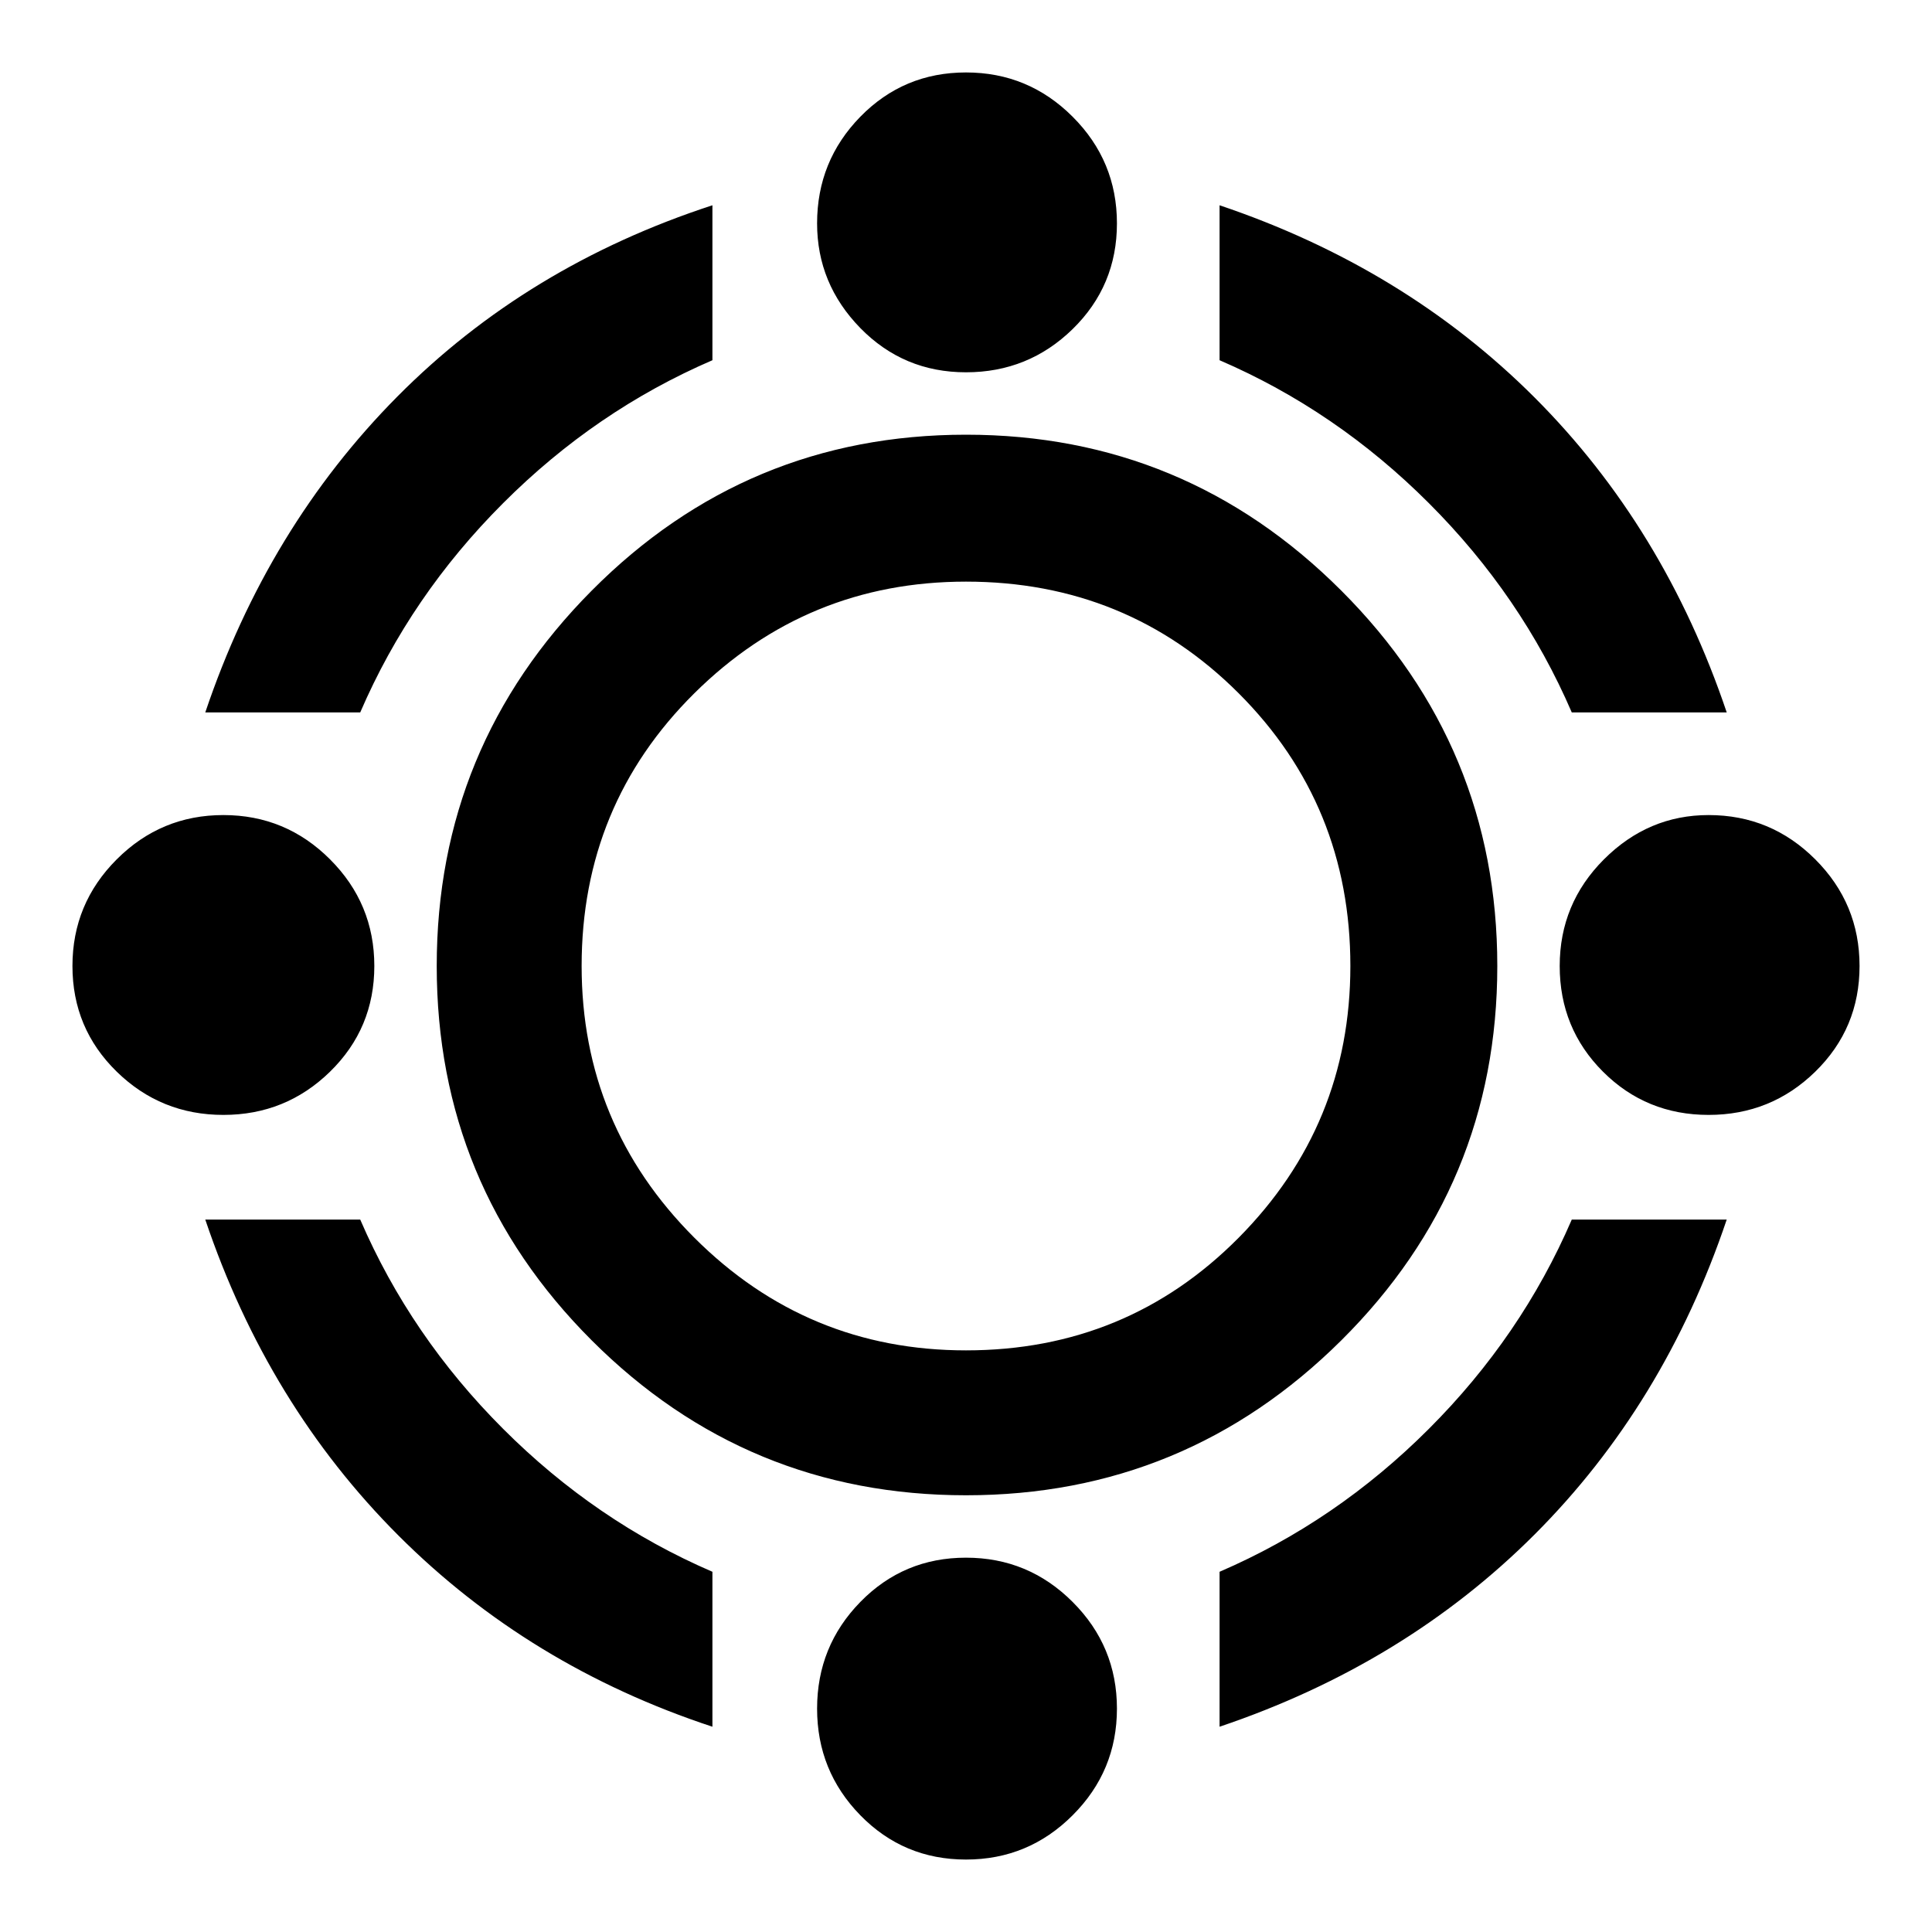 <svg xmlns="http://www.w3.org/2000/svg" height="40" width="40"><path d="M20 30.958Q15.458 30.958 12.25 27.75Q9.042 24.542 9.042 20Q9.042 15.458 12.25 12.229Q15.458 9 20 9Q24.542 9 27.771 12.229Q31 15.458 31 20Q31 24.542 27.771 27.75Q24.542 30.958 20 30.958ZM20 27.958Q23.333 27.958 25.646 25.625Q27.958 23.292 27.958 20Q27.958 16.667 25.646 14.354Q23.333 12.042 20 12.042Q16.708 12.042 14.375 14.354Q12.042 16.667 12.042 20Q12.042 23.292 14.375 25.625Q16.708 27.958 20 27.958ZM4.25 14.75Q5.542 10.917 8.229 8.208Q10.917 5.5 14.75 4.25V7.458Q12.333 8.5 10.417 10.417Q8.5 12.333 7.458 14.75ZM32.542 14.75Q31.5 12.333 29.583 10.417Q27.667 8.5 25.25 7.458V4.25Q29.083 5.542 31.771 8.229Q34.458 10.917 35.75 14.75ZM25.25 35.75V32.542Q27.667 31.5 29.583 29.583Q31.5 27.667 32.542 25.25H35.75Q34.458 29.083 31.771 31.771Q29.083 34.458 25.25 35.75ZM14.75 35.75Q10.958 34.5 8.25 31.792Q5.542 29.083 4.25 25.25H7.458Q8.5 27.667 10.417 29.583Q12.333 31.5 14.75 32.542ZM20 7.708Q18.708 7.708 17.812 6.792Q16.917 5.875 16.917 4.625Q16.917 3.333 17.812 2.417Q18.708 1.5 20 1.5Q21.292 1.5 22.208 2.417Q23.125 3.333 23.125 4.625Q23.125 5.917 22.208 6.813Q21.292 7.708 20 7.708ZM20 38.5Q18.708 38.5 17.812 37.583Q16.917 36.667 16.917 35.375Q16.917 34.083 17.812 33.167Q18.708 32.25 20 32.25Q21.292 32.25 22.208 33.167Q23.125 34.083 23.125 35.375Q23.125 36.667 22.208 37.583Q21.292 38.5 20 38.5ZM35.375 23.083Q34.083 23.083 33.188 22.188Q32.292 21.292 32.292 20Q32.292 18.708 33.208 17.792Q34.125 16.875 35.375 16.875Q36.667 16.875 37.583 17.792Q38.5 18.708 38.5 20Q38.5 21.292 37.583 22.188Q36.667 23.083 35.375 23.083ZM4.625 23.083Q3.333 23.083 2.417 22.188Q1.5 21.292 1.5 20Q1.5 18.708 2.417 17.792Q3.333 16.875 4.625 16.875Q5.917 16.875 6.833 17.792Q7.75 18.708 7.75 20Q7.75 21.292 6.833 22.188Q5.917 23.083 4.625 23.083Z"/></svg>